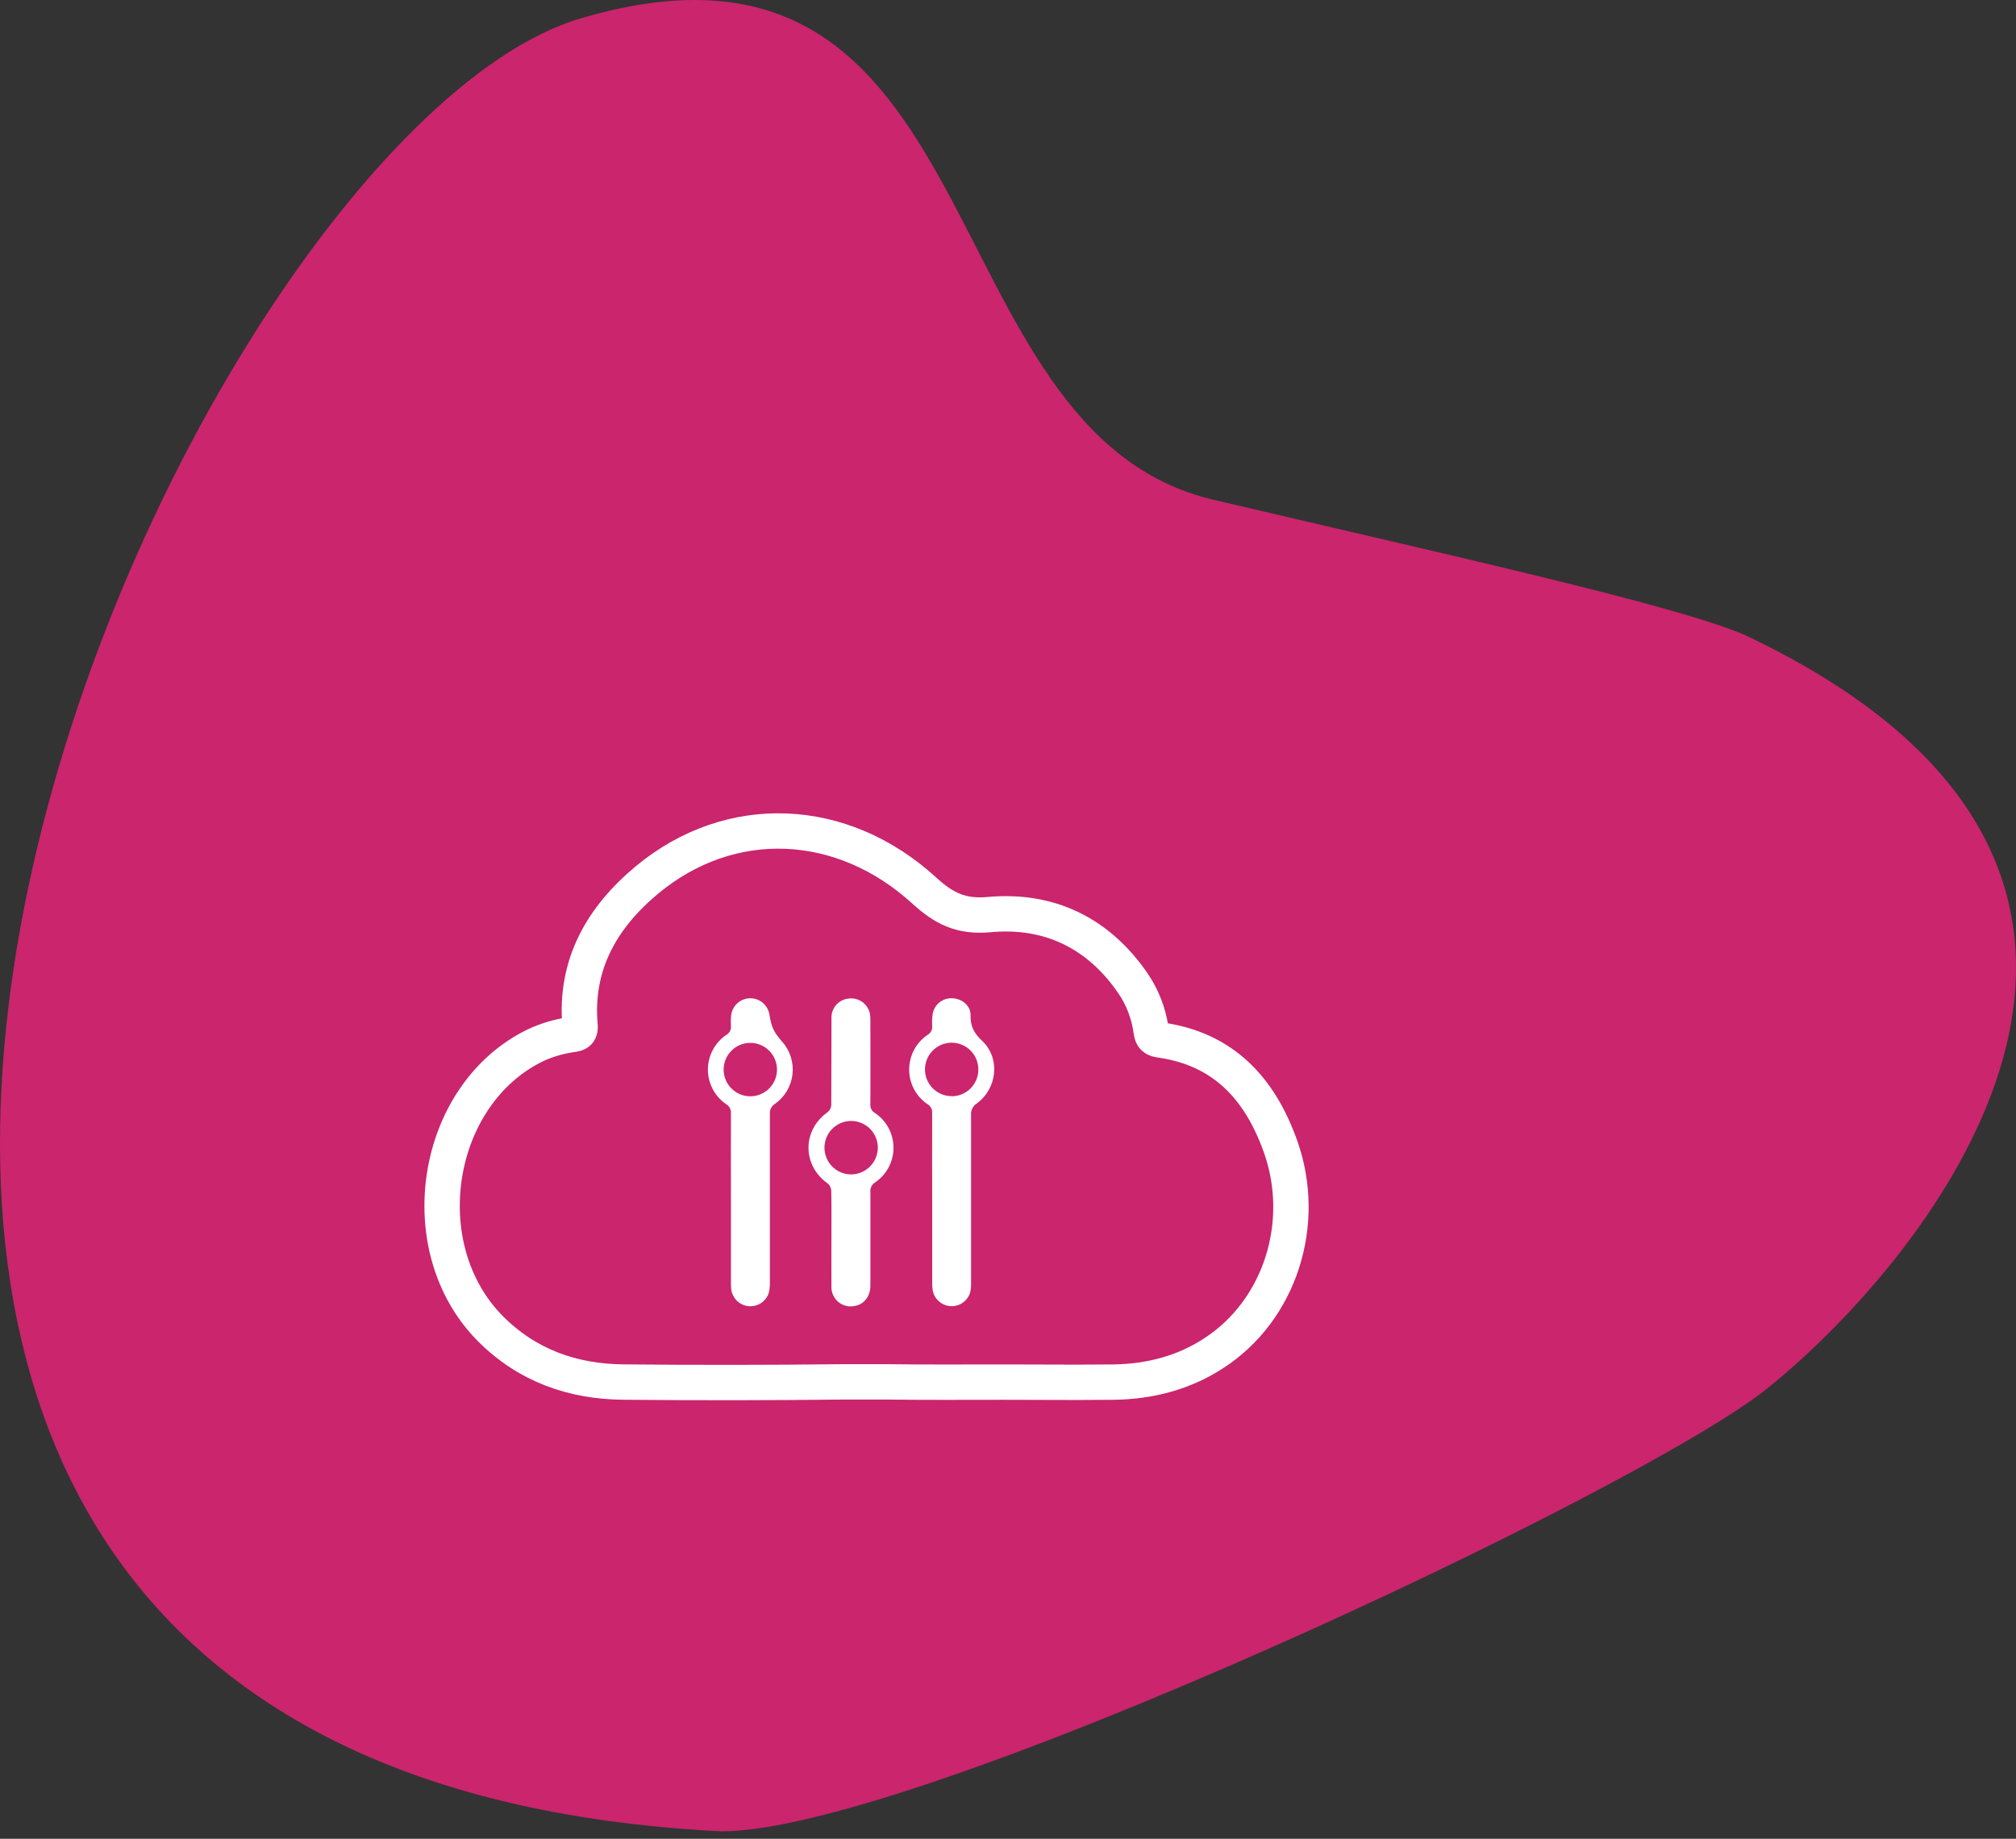 <svg width="114" height="104" viewBox="0 0 114 104" fill="none" xmlns="http://www.w3.org/2000/svg">
<rect x="0" y="0" width="114" height="104" fill="#333333" stroke="none"/>
<g id="Group 1261152879">
<path id="Vector 16" d="M99.939 78.526C92.741 84.312 51.812 103.581 40.809 103.581C-31.174 99.965 9.188 8.012 32.84 1.038C56.492 -5.936 52.149 24.388 68.603 28.262C81.766 31.362 94.626 34.186 98.654 35.908C127.131 49.371 108.937 71.294 99.939 78.526Z" fill="#CA256D"/>
<g id="Group 1261152964">
<path id="Vector" d="M72.416 64.859C71.249 61.567 69.18 59.312 65.573 58.818C65.154 58.759 65.131 58.546 65.082 58.225C64.946 57.294 64.602 56.405 64.073 55.627C62.111 52.76 59.319 51.418 55.93 51.73C54.335 51.874 53.374 51.379 52.269 50.373C47.604 46.111 41.303 45.874 36.616 49.744C34.054 51.865 32.494 54.539 32.8 58.013C32.843 58.512 32.511 58.478 32.257 58.525C31.571 58.629 30.904 58.83 30.274 59.122C24.531 61.917 23.163 70.561 27.74 75.158C29.816 77.24 32.383 78.142 35.263 78.169C39.373 78.209 43.483 78.205 47.594 78.159H50.199C52.375 78.188 54.551 78.172 56.727 78.172C58.116 78.172 59.506 78.183 60.896 78.183C61.591 78.183 62.285 78.18 62.98 78.172C64.997 78.14 66.914 77.661 68.636 76.537C72.373 74.117 73.954 69.204 72.416 64.859Z" stroke="white" stroke-width="2" stroke-miterlimit="10"/>
<path id="Vector_2" d="M44.224 58.911C43.752 58.373 43.625 58.101 43.511 57.394C43.471 57.128 43.336 56.886 43.13 56.715C42.923 56.543 42.662 56.453 42.394 56.462C42.126 56.47 41.87 56.578 41.676 56.763C41.482 56.948 41.362 57.198 41.34 57.466C41.322 57.649 41.319 57.834 41.331 58.017C41.345 58.118 41.329 58.221 41.284 58.312C41.239 58.403 41.168 58.478 41.079 58.528C40.758 58.744 40.493 59.036 40.31 59.378C40.128 59.719 40.031 60.101 40.03 60.489C40.029 60.877 40.123 61.259 40.304 61.602C40.485 61.945 40.747 62.238 41.068 62.456C41.155 62.507 41.226 62.581 41.273 62.671C41.32 62.761 41.341 62.862 41.333 62.963C41.324 64.582 41.333 66.2 41.333 67.818V72.489C41.33 72.637 41.336 72.784 41.35 72.931C41.383 73.175 41.497 73.401 41.673 73.573C41.85 73.744 42.079 73.851 42.324 73.876C42.568 73.9 42.814 73.842 43.022 73.71C43.229 73.577 43.386 73.379 43.467 73.146C43.52 72.932 43.542 72.712 43.534 72.492C43.534 69.328 43.534 66.165 43.534 63.002C43.525 62.89 43.547 62.777 43.598 62.677C43.649 62.577 43.727 62.493 43.822 62.434C44.096 62.242 44.326 61.993 44.497 61.705C44.667 61.417 44.776 61.096 44.813 60.763C44.851 60.43 44.819 60.093 44.717 59.774C44.615 59.455 44.448 59.16 44.224 58.911ZM42.435 62.007C42.237 62.008 42.041 61.97 41.857 61.895C41.674 61.819 41.507 61.709 41.367 61.569C41.082 61.287 40.922 60.903 40.92 60.502C40.918 60.102 41.076 59.716 41.357 59.432C41.639 59.147 42.022 58.986 42.422 58.984C42.822 58.983 43.206 59.14 43.491 59.423C43.775 59.705 43.935 60.089 43.937 60.489C43.939 60.89 43.781 61.275 43.5 61.56C43.218 61.844 42.835 62.005 42.435 62.007Z" fill="white"/>
<path id="Vector_3" d="M55.536 58.868C55.075 58.435 54.867 58.037 54.883 57.425C54.896 56.885 54.405 56.485 53.866 56.464C53.601 56.444 53.338 56.526 53.129 56.691C52.921 56.856 52.782 57.094 52.739 57.357C52.708 57.576 52.699 57.797 52.712 58.017C52.724 58.117 52.707 58.22 52.662 58.31C52.617 58.401 52.546 58.477 52.459 58.528C52.137 58.744 51.873 59.035 51.69 59.377C51.508 59.719 51.412 60.101 51.411 60.489C51.41 60.876 51.504 61.258 51.685 61.601C51.867 61.944 52.129 62.237 52.45 62.454C52.537 62.505 52.608 62.579 52.654 62.669C52.701 62.759 52.721 62.86 52.712 62.961C52.703 64.579 52.712 66.197 52.712 67.816C52.712 69.386 52.712 70.955 52.712 72.525C52.709 72.684 52.72 72.843 52.745 73C52.793 73.235 52.916 73.448 53.096 73.606C53.276 73.764 53.503 73.858 53.742 73.874C53.981 73.891 54.218 73.828 54.418 73.696C54.618 73.564 54.769 73.37 54.849 73.144C54.9 72.942 54.921 72.734 54.912 72.526C54.912 69.375 54.912 66.224 54.912 63.073C54.899 62.944 54.923 62.813 54.98 62.696C55.037 62.579 55.125 62.48 55.235 62.411C56.397 61.559 56.579 59.859 55.536 58.868ZM53.824 61.998C53.525 62 53.232 61.913 52.982 61.747C52.732 61.582 52.538 61.345 52.422 61.069C52.307 60.792 52.276 60.487 52.335 60.193C52.393 59.898 52.537 59.628 52.749 59.416C52.961 59.205 53.231 59.061 53.525 59.003C53.819 58.946 54.123 58.977 54.399 59.094C54.675 59.21 54.91 59.406 55.075 59.656C55.239 59.907 55.325 60.201 55.323 60.501C55.322 60.899 55.163 61.28 54.883 61.562C54.602 61.843 54.221 62.002 53.824 62.004V61.998Z" fill="white"/>
<path id="Vector_4" d="M49.467 62.943C49.385 62.896 49.318 62.827 49.274 62.744C49.23 62.66 49.21 62.566 49.218 62.472C49.228 60.903 49.218 59.332 49.218 57.763C49.224 57.619 49.215 57.474 49.192 57.33C49.135 57.064 48.981 56.828 48.759 56.67C48.537 56.512 48.264 56.443 47.993 56.477C47.722 56.502 47.47 56.628 47.289 56.832C47.108 57.036 47.011 57.301 47.018 57.574C47.009 59.217 47.018 60.86 47.005 62.502C47.001 62.58 46.98 62.656 46.945 62.726C46.91 62.795 46.861 62.857 46.8 62.906C45.36 63.917 45.36 65.909 46.791 66.925C46.851 66.974 46.902 67.034 46.939 67.103C46.976 67.171 46.998 67.247 47.005 67.325C47.024 68.231 47.015 69.138 47.015 70.046C47.015 70.954 47.008 71.86 47.015 72.766C47.01 72.93 47.042 73.093 47.108 73.243C47.174 73.392 47.273 73.525 47.398 73.631C47.523 73.737 47.669 73.814 47.828 73.855C47.986 73.896 48.151 73.901 48.312 73.869C48.854 73.787 49.218 73.328 49.219 72.715C49.219 70.949 49.219 69.184 49.219 67.418C49.208 67.313 49.226 67.206 49.273 67.111C49.32 67.015 49.392 66.935 49.483 66.88C49.805 66.662 50.069 66.368 50.251 66.024C50.432 65.68 50.527 65.296 50.525 64.907C50.523 64.518 50.426 64.135 50.242 63.792C50.057 63.449 49.791 63.158 49.467 62.943ZM48.113 66.424C47.816 66.421 47.526 66.329 47.28 66.161C47.035 65.993 46.844 65.756 46.732 65.48C46.621 65.204 46.593 64.901 46.653 64.609C46.712 64.317 46.857 64.049 47.068 63.84C47.279 63.63 47.548 63.487 47.84 63.43C48.132 63.373 48.434 63.403 48.709 63.517C48.983 63.631 49.218 63.824 49.384 64.072C49.549 64.319 49.638 64.61 49.639 64.908C49.638 65.108 49.599 65.306 49.522 65.491C49.445 65.675 49.332 65.843 49.19 65.984C49.048 66.125 48.88 66.236 48.696 66.312C48.511 66.387 48.313 66.425 48.113 66.424Z" fill="white"/>
</g>
</g>
</svg>
